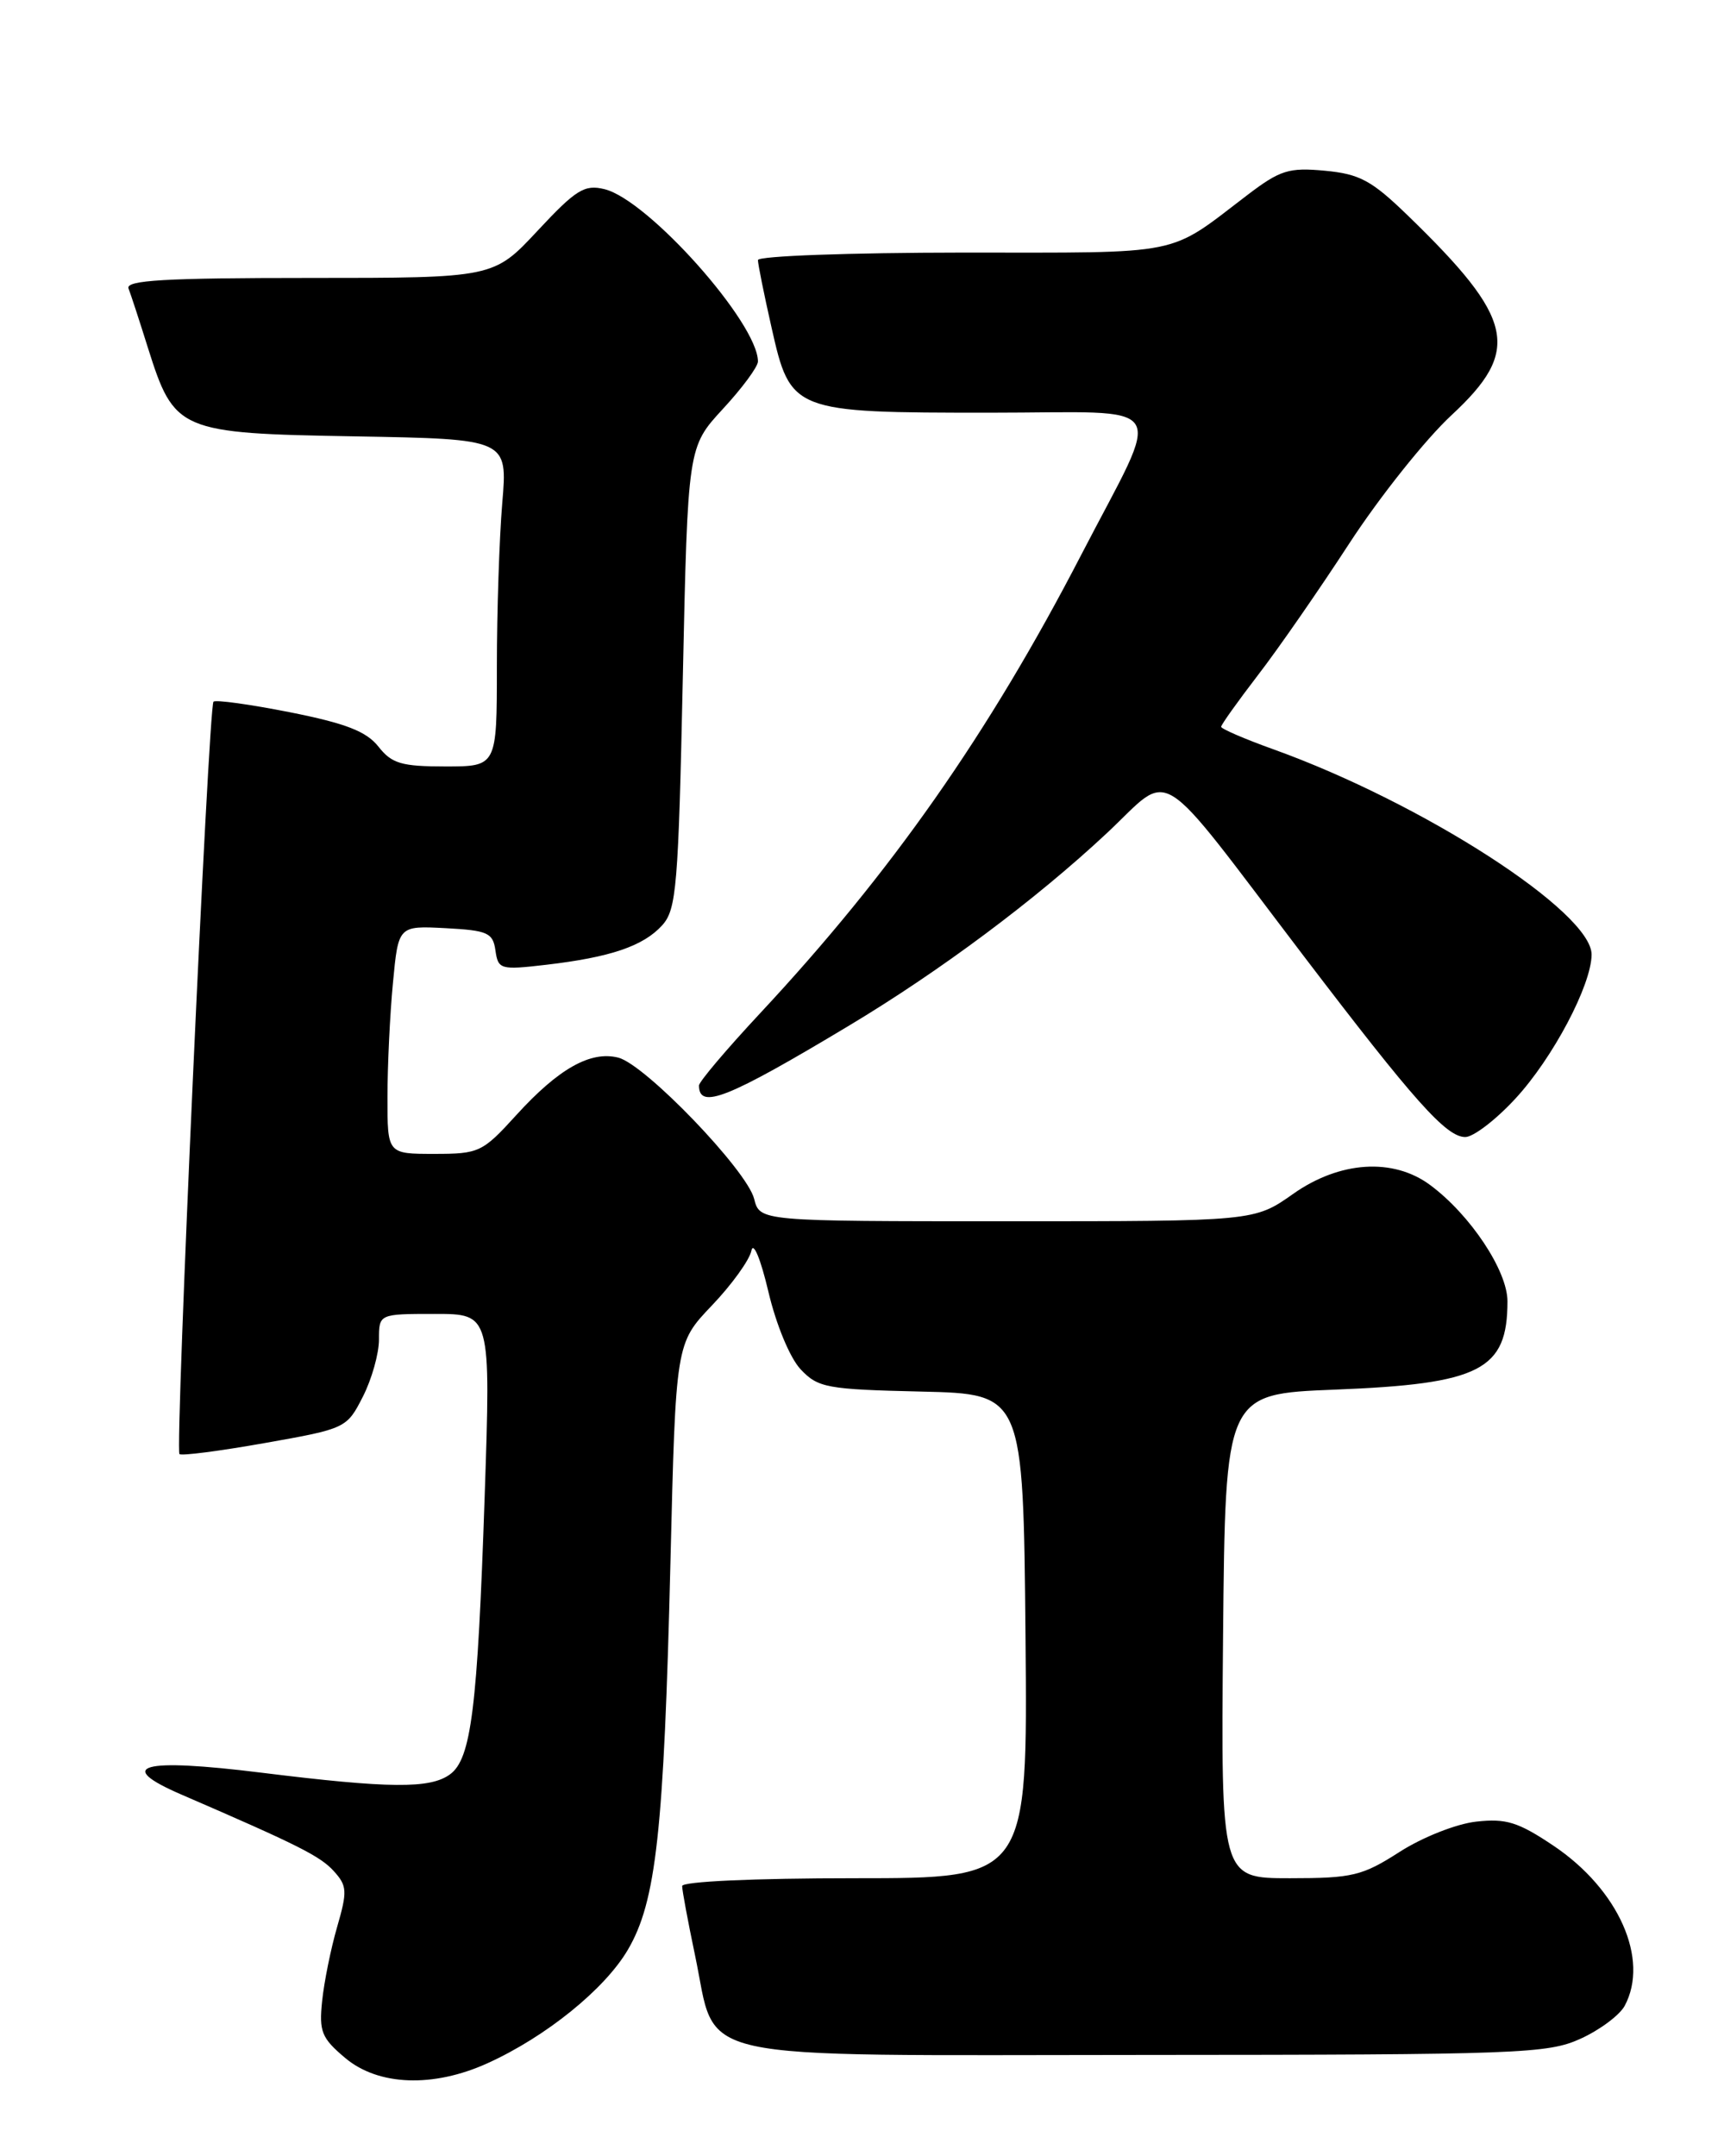<?xml version="1.0" encoding="UTF-8" standalone="no"?>
<!DOCTYPE svg PUBLIC "-//W3C//DTD SVG 1.1//EN" "http://www.w3.org/Graphics/SVG/1.1/DTD/svg11.dtd" >
<svg xmlns="http://www.w3.org/2000/svg" xmlns:xlink="http://www.w3.org/1999/xlink" version="1.1" viewBox="0 0 204 256">
 <g >
 <path fill="currentColor"
d=" M 57.88 244.97 C 64.83 241.82 71.81 236.17 74.55 231.50 C 77.92 225.76 78.83 217.48 79.61 185.50 C 80.24 159.50 80.24 159.50 84.53 155.00 C 86.89 152.53 89.00 149.60 89.22 148.50 C 89.45 147.36 90.32 149.46 91.24 153.36 C 92.16 157.27 93.80 161.23 95.07 162.58 C 97.14 164.77 98.15 164.96 109.40 165.22 C 121.50 165.50 121.50 165.50 121.77 194.25 C 122.03 223.00 122.03 223.00 101.52 223.00 C 89.46 223.00 81.00 223.39 81.00 223.93 C 81.00 224.45 81.69 228.15 82.53 232.15 C 85.24 245.02 80.67 244.00 135.92 243.98 C 180.44 243.96 183.77 243.83 187.67 242.06 C 189.96 241.02 192.32 239.26 192.92 238.15 C 195.88 232.62 192.20 224.34 184.48 219.15 C 180.28 216.33 178.84 215.88 175.29 216.28 C 172.94 216.54 168.91 218.13 166.20 219.87 C 161.76 222.72 160.60 223.00 153.15 223.00 C 144.97 223.00 144.97 223.00 145.23 194.25 C 145.50 165.50 145.50 165.50 158.50 164.99 C 175.80 164.31 179.00 162.67 179.00 154.50 C 179.00 150.87 174.58 144.22 169.81 140.69 C 165.42 137.44 159.08 137.85 153.55 141.75 C 148.94 145.00 148.94 145.00 119.58 145.00 C 90.22 145.00 90.22 145.00 89.55 142.34 C 88.69 138.94 76.61 126.37 73.41 125.57 C 70.12 124.74 66.32 126.88 61.30 132.40 C 57.29 136.81 56.89 137.00 51.56 137.00 C 46.00 137.00 46.00 137.00 46.01 130.25 C 46.01 126.54 46.30 120.44 46.66 116.70 C 47.30 109.91 47.30 109.91 52.90 110.20 C 57.92 110.47 58.53 110.74 58.83 112.85 C 59.15 115.10 59.42 115.18 64.83 114.55 C 72.48 113.66 76.39 112.33 78.63 109.86 C 80.33 107.98 80.55 105.28 81.08 80.44 C 81.67 53.08 81.67 53.08 85.83 48.56 C 88.13 46.08 90.00 43.54 90.00 42.92 C 90.00 38.36 76.97 23.73 71.78 22.46 C 69.40 21.88 68.40 22.50 63.83 27.40 C 58.61 33.00 58.61 33.00 36.70 33.00 C 19.58 33.00 14.89 33.27 15.26 34.25 C 15.53 34.94 16.56 38.09 17.55 41.25 C 20.70 51.23 21.20 51.45 42.22 51.81 C 60.28 52.13 60.28 52.13 59.64 59.72 C 59.29 63.89 59.00 72.63 59.00 79.15 C 59.00 91.00 59.00 91.00 52.89 91.00 C 47.67 91.00 46.52 90.66 44.94 88.65 C 43.51 86.84 41.08 85.89 34.45 84.57 C 29.69 83.63 25.60 83.06 25.35 83.31 C 24.76 83.90 20.77 172.10 21.31 172.64 C 21.54 172.87 26.09 172.28 31.44 171.33 C 41.06 169.63 41.18 169.57 43.08 165.84 C 44.14 163.77 45.00 160.71 45.00 159.04 C 45.00 156.00 45.00 156.00 51.64 156.00 C 58.28 156.00 58.28 156.00 57.55 177.68 C 56.70 202.85 55.96 208.83 53.43 210.67 C 51.08 212.39 46.24 212.35 31.05 210.47 C 16.78 208.70 13.51 209.60 21.57 213.08 C 35.43 219.07 38.03 220.38 39.64 222.16 C 41.22 223.90 41.26 224.55 40.03 228.79 C 39.28 231.38 38.48 235.34 38.25 237.59 C 37.87 241.20 38.19 241.99 40.99 244.34 C 44.92 247.65 51.44 247.89 57.88 244.97 Z  M 179.94 130.44 C 184.39 125.63 188.97 116.95 188.99 113.34 C 189.01 108.30 168.99 95.37 151.25 88.98 C 147.81 87.75 145.00 86.53 145.00 86.29 C 145.00 86.05 146.97 83.29 149.37 80.16 C 151.78 77.04 156.67 69.98 160.24 64.49 C 163.82 59.00 169.27 52.15 172.37 49.28 C 180.66 41.59 179.86 37.89 167.19 25.61 C 162.87 21.42 161.46 20.66 157.32 20.27 C 153.04 19.87 152.01 20.19 148.11 23.16 C 138.52 30.47 140.89 29.99 114.25 29.99 C 100.91 30.00 90.00 30.39 90.00 30.88 C 90.00 31.36 90.73 34.98 91.62 38.91 C 93.87 48.91 94.10 49.00 117.52 49.00 C 139.41 49.00 138.15 47.03 128.38 65.89 C 117.41 87.09 105.82 103.62 90.27 120.29 C 86.27 124.58 83.00 128.44 83.00 128.88 C 83.00 131.78 86.41 130.42 100.77 121.80 C 111.65 115.28 123.00 106.80 131.43 98.92 C 139.36 91.50 136.87 89.95 154.80 113.50 C 167.94 130.75 171.73 135.00 173.99 135.00 C 174.95 135.00 177.63 132.95 179.94 130.44 Z "/>
</g>
</svg>